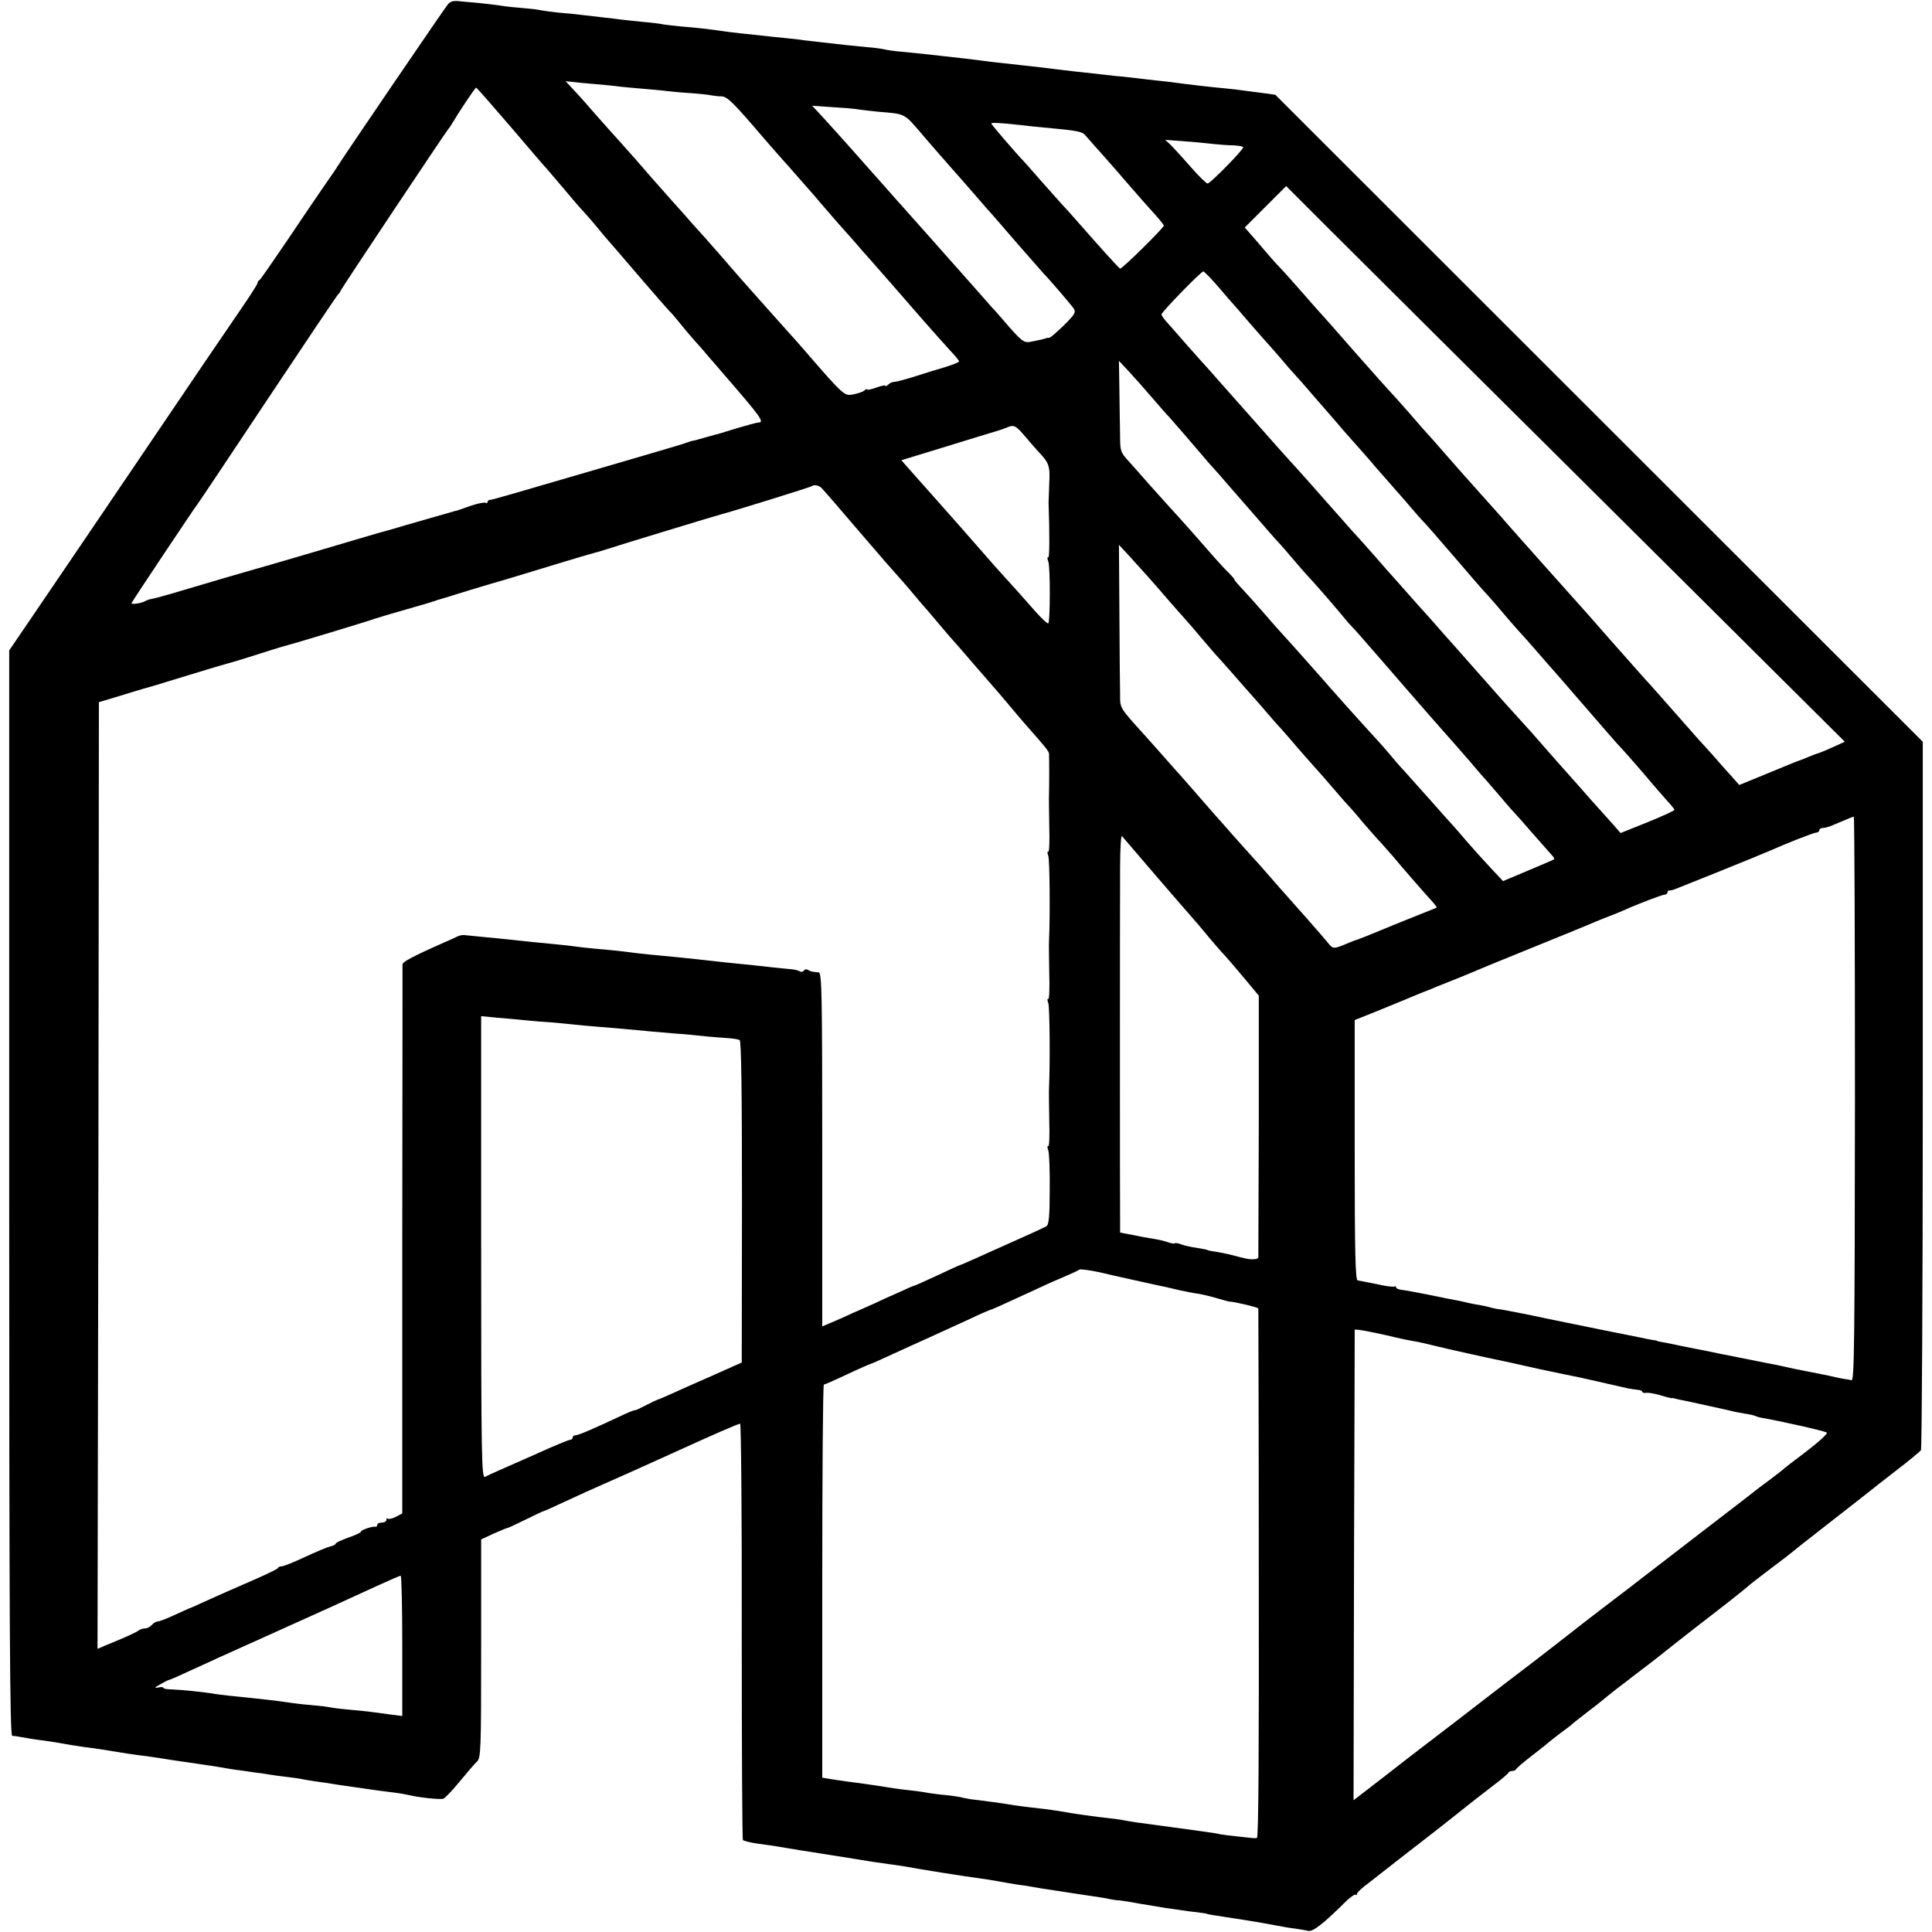 <?xml version="1.0" standalone="no"?>
<!DOCTYPE svg PUBLIC "-//W3C//DTD SVG 20010904//EN"
 "http://www.w3.org/TR/2001/REC-SVG-20010904/DTD/svg10.dtd">
<svg version="1.0" xmlns="http://www.w3.org/2000/svg"
 width="840pt" height="840pt" viewBox="0 0 840 840"
 preserveAspectRatio="xMidYMid meet">
<g transform="translate(0,840) scale(0.1,-0.1)"
fill="#000000" stroke="none">
<path d="M1948 8382 c-14 -16 -462 -674 -483 -709 -5 -9 -31 -46 -56 -82 -25
-36 -97 -142 -160 -236 -63 -93 -117 -171 -121 -173 -5 -2 -8 -8 -8 -12 0 -5
-35 -60 -78 -122 -73 -106 -178 -261 -467 -688 -144 -213 -271 -400 -422 -622
l-113 -166 0 -2359 c0 -1881 3 -2360 13 -2360 6 0 26 -3 42 -6 17 -3 50 -9 75
-12 53 -7 88 -13 133 -21 17 -3 43 -7 57 -9 49 -6 115 -16 130 -19 21 -4 99
-16 135 -20 17 -2 48 -7 70 -10 22 -4 69 -11 105 -16 119 -17 135 -20 160 -24
14 -3 41 -7 60 -10 19 -2 58 -8 85 -12 28 -3 59 -8 70 -10 11 -2 41 -6 66 -9
25 -3 55 -7 66 -9 12 -3 43 -8 70 -12 26 -3 57 -8 68 -10 11 -2 38 -6 60 -9
51 -7 90 -13 140 -20 22 -3 54 -7 70 -9 17 -2 41 -6 55 -9 49 -12 132 -21 156
-18 6 0 38 33 70 72 33 40 67 80 77 89 18 17 19 45 19 493 l0 474 56 26 c32
14 59 25 62 25 3 0 38 17 77 36 40 20 75 36 77 36 3 0 47 20 98 44 51 24 127
58 168 76 82 36 118 52 290 130 177 81 290 130 298 130 4 0 8 -405 7 -901 0
-495 2 -904 5 -909 3 -4 32 -11 65 -16 61 -8 67 -9 120 -18 17 -3 44 -7 60
-10 77 -12 114 -18 165 -26 49 -8 90 -14 155 -25 11 -1 43 -6 70 -10 28 -3 61
-9 75 -11 63 -12 248 -41 307 -49 17 -2 57 -8 90 -14 32 -6 74 -13 93 -16 19
-2 46 -6 60 -9 14 -3 59 -10 100 -16 106 -16 109 -17 165 -25 28 -4 59 -9 70
-12 11 -2 27 -5 35 -5 8 0 49 -6 90 -14 41 -7 93 -15 115 -19 22 -3 54 -8 70
-10 17 -3 48 -7 70 -9 22 -3 40 -6 40 -6 0 -2 29 -7 77 -14 75 -11 136 -21
218 -36 30 -6 71 -13 90 -15 19 -3 45 -7 57 -10 21 -5 64 28 169 132 18 17 35
28 38 25 3 -3 6 -1 6 4 0 6 24 28 53 49 28 22 95 74 147 115 53 41 111 86 129
100 18 14 63 49 99 78 79 63 79 63 162 127 36 27 67 53 68 57 2 5 10 8 17 8 7
0 15 4 17 8 2 5 35 33 73 62 39 30 72 57 75 60 3 3 23 18 45 35 22 16 42 31
45 34 3 4 34 28 70 56 36 27 67 52 70 55 3 3 30 24 60 48 30 23 60 45 65 50 6
4 39 30 75 57 36 28 67 52 70 55 3 3 66 52 140 110 130 100 188 146 220 173 8
8 53 42 100 78 47 35 87 66 90 69 3 3 77 62 165 130 88 69 167 130 175 137 8
7 60 47 115 90 55 42 103 82 107 88 4 5 8 701 8 1545 l0 1535 -1408 1407
-1407 1406 -50 7 c-27 3 -66 9 -85 11 -19 3 -53 7 -75 9 -66 6 -142 15 -182
20 -21 3 -56 7 -78 10 -22 2 -62 7 -90 10 -27 3 -70 8 -95 11 -25 2 -64 6 -87
9 -24 3 -64 7 -90 10 -27 3 -66 7 -88 10 -22 3 -62 7 -90 11 -27 3 -63 7 -80
9 -16 2 -57 6 -90 10 -33 3 -71 8 -85 10 -14 2 -50 6 -80 10 -30 3 -71 8 -90
10 -39 5 -108 12 -188 20 -29 2 -63 7 -75 10 -12 3 -47 8 -77 10 -30 3 -71 7
-90 9 -118 13 -158 18 -185 21 -16 3 -55 7 -85 10 -30 3 -73 7 -95 10 -22 2
-65 7 -95 10 -30 3 -66 8 -80 10 -45 7 -124 16 -180 20 -30 3 -65 7 -77 9 -12
3 -53 8 -90 11 -37 4 -79 8 -93 10 -14 2 -47 6 -75 9 -27 3 -70 8 -95 11 -25
3 -70 8 -100 10 -30 3 -67 8 -81 11 -15 3 -49 7 -76 9 -27 2 -69 6 -93 10 -24
4 -64 8 -89 11 -25 2 -65 6 -87 8 -31 4 -45 1 -56 -12z m632 -347 c36 -3 78
-7 95 -9 16 -3 66 -7 110 -11 44 -4 96 -8 115 -11 19 -2 67 -7 105 -9 39 -3
79 -7 90 -10 11 -2 30 -4 42 -4 25 -1 49 -24 178 -175 28 -32 61 -71 75 -86
21 -23 59 -66 150 -170 8 -10 35 -41 60 -70 25 -29 56 -65 70 -80 14 -15 38
-43 54 -61 16 -19 45 -52 65 -74 20 -23 61 -70 92 -105 31 -36 92 -105 135
-155 43 -49 96 -108 116 -130 21 -22 38 -43 38 -46 0 -4 -26 -14 -57 -24 -32
-9 -92 -28 -133 -41 -41 -13 -82 -24 -90 -24 -9 0 -21 -5 -28 -12 -7 -7 -12
-9 -12 -5 0 3 -18 0 -40 -8 -22 -8 -40 -12 -40 -8 0 3 -6 1 -12 -5 -7 -6 -29
-13 -49 -17 -38 -7 -40 -6 -214 195 -26 30 -54 62 -62 70 -23 25 -171 192
-212 238 -73 85 -130 149 -151 173 -14 15 -38 43 -55 61 -16 19 -59 67 -95
107 -87 98 -87 98 -150 171 -30 34 -67 75 -81 91 -14 15 -52 58 -85 95 -63 72
-73 84 -117 131 l-28 30 28 -3 c15 -2 57 -6 93 -9z m-360 -186 c80 -94 152
-178 161 -187 8 -9 41 -48 74 -87 32 -38 65 -77 74 -86 9 -9 32 -36 53 -60 34
-42 50 -61 101 -119 12 -14 64 -75 116 -135 52 -61 102 -117 110 -126 9 -8 32
-35 51 -59 19 -24 46 -55 60 -71 14 -15 42 -47 62 -71 20 -23 49 -56 63 -73
163 -188 180 -211 153 -212 -7 0 -47 -11 -88 -23 -41 -13 -79 -24 -85 -26 -5
-1 -30 -8 -55 -15 -25 -7 -49 -14 -55 -15 -5 0 -17 -4 -25 -7 -8 -4 -87 -27
-175 -53 -88 -26 -205 -60 -260 -76 -325 -95 -411 -120 -422 -121 -7 0 -13 -4
-13 -9 0 -5 -4 -7 -9 -4 -5 3 -35 -3 -67 -14 -33 -12 -60 -21 -61 -21 -2 0 -8
-1 -15 -4 -7 -2 -47 -13 -88 -25 -41 -12 -97 -28 -125 -36 -27 -8 -57 -17 -65
-19 -8 -2 -55 -15 -105 -30 -141 -42 -423 -125 -495 -145 -81 -23 -131 -38
-290 -85 -69 -21 -132 -38 -140 -39 -9 -1 -20 -5 -26 -8 -16 -11 -66 -18 -62
-10 4 10 281 425 288 432 3 3 140 208 304 455 165 248 302 452 306 455 4 3 9
10 11 16 4 11 460 695 469 704 3 3 10 13 15 22 30 51 101 157 105 157 3 0 70
-77 150 -170z m1513 75 c12 -2 51 -6 87 -10 119 -10 109 -4 195 -105 11 -13
56 -65 100 -115 44 -50 105 -119 135 -154 30 -35 59 -68 65 -74 5 -6 55 -63
109 -126 55 -63 107 -122 115 -131 23 -23 114 -129 129 -150 11 -17 6 -25 -43
-74 -31 -30 -59 -54 -63 -54 -4 1 -9 0 -12 -1 -10 -4 -41 -11 -69 -16 -30 -6
-39 1 -124 100 -10 12 -32 37 -50 56 -17 19 -47 53 -66 75 -46 52 -170 192
-196 221 -11 12 -44 49 -73 82 -29 33 -63 71 -75 84 -28 32 -81 92 -132 149
-71 81 -189 212 -212 236 l-22 23 90 -6 c50 -3 100 -7 112 -10z m707 -68 c25
-3 68 -8 95 -10 160 -15 170 -17 188 -39 10 -12 45 -51 77 -87 32 -36 75 -85
96 -110 66 -76 88 -101 127 -144 20 -22 37 -44 37 -47 0 -10 -183 -190 -190
-187 -6 3 -86 91 -205 227 -17 19 -39 44 -50 55 -11 12 -51 57 -90 101 -38 44
-72 82 -75 85 -22 22 -140 158 -140 163 0 5 39 3 130 -7z m835 -82 c28 -3 67
-6 88 -6 21 -1 40 -4 42 -8 5 -7 -137 -152 -154 -158 -5 -1 -37 30 -72 70 -35
40 -75 84 -88 97 l-25 23 80 -6 c44 -3 102 -9 129 -12z m1718 -1577 l1028
-1022 -53 -24 c-28 -13 -57 -24 -62 -26 -6 -1 -24 -8 -41 -15 -16 -7 -34 -14
-40 -16 -5 -1 -67 -26 -136 -55 l-127 -52 -38 43 c-22 24 -47 52 -57 64 -10
12 -33 37 -50 56 -18 19 -52 57 -76 85 -100 113 -167 190 -190 214 -25 28
-118 133 -148 167 -25 29 -143 163 -168 190 -11 12 -45 50 -75 84 -30 34 -64
72 -75 84 -11 12 -47 53 -80 90 -33 37 -69 78 -80 91 -11 12 -49 55 -85 95
-36 40 -69 78 -75 84 -5 6 -41 47 -80 91 -38 44 -72 82 -75 85 -3 3 -39 43
-79 90 -41 47 -80 90 -85 95 -6 6 -76 84 -156 175 -79 91 -147 167 -150 170
-3 3 -37 41 -75 85 -39 44 -81 92 -95 106 -14 14 -36 39 -50 55 -14 16 -44 51
-66 77 l-42 48 90 90 90 90 186 -186 c103 -103 649 -646 1215 -1208z m-1696
956 c32 -38 60 -70 63 -73 3 -3 32 -36 65 -75 33 -38 69 -79 80 -91 11 -12 40
-45 65 -74 25 -30 52 -61 60 -69 9 -9 45 -50 80 -91 88 -102 106 -121 127
-147 11 -12 42 -48 71 -80 28 -32 61 -69 72 -83 12 -14 48 -54 79 -90 32 -36
71 -81 87 -100 16 -19 34 -39 40 -45 6 -5 67 -75 135 -154 68 -80 135 -157
149 -171 14 -15 43 -49 65 -75 22 -26 51 -60 65 -75 14 -15 50 -55 80 -90 30
-35 62 -71 70 -80 8 -9 71 -81 139 -160 69 -80 132 -152 140 -161 21 -21 120
-134 157 -179 16 -19 44 -50 61 -70 18 -19 33 -38 33 -41 0 -4 -53 -28 -117
-54 l-117 -47 -34 39 c-19 21 -62 69 -96 107 -33 38 -68 77 -76 86 -8 9 -41
46 -72 81 -31 35 -66 75 -78 89 -12 14 -50 57 -85 95 -35 39 -72 79 -82 91
-27 31 -141 160 -198 224 -27 30 -59 66 -70 79 -11 13 -32 36 -46 52 -14 15
-52 58 -85 95 -32 37 -64 72 -69 78 -6 6 -42 47 -80 91 -39 44 -79 89 -90 100
-18 20 -57 64 -190 215 -27 30 -54 60 -59 66 -6 6 -40 44 -76 84 -36 41 -105
119 -155 175 -49 55 -98 111 -110 124 -11 13 -32 36 -46 52 -14 15 -52 58 -85
95 -32 37 -71 81 -86 98 -16 17 -28 34 -28 39 0 10 171 186 182 187 3 0 33
-30 65 -67z m-287 -483 c30 -35 64 -74 75 -85 19 -21 95 -109 146 -169 13 -16
31 -36 39 -45 9 -9 45 -50 80 -91 36 -41 70 -80 75 -86 6 -6 30 -35 55 -63 25
-29 56 -65 70 -80 14 -14 52 -58 84 -96 33 -39 65 -74 71 -80 9 -9 118 -134
149 -173 6 -7 18 -21 27 -30 16 -16 42 -47 159 -181 30 -35 62 -72 71 -82 81
-93 121 -139 160 -183 25 -28 77 -87 115 -131 37 -44 73 -85 79 -91 5 -6 30
-35 55 -64 25 -29 52 -61 60 -69 9 -9 47 -52 85 -96 39 -44 76 -86 83 -94 7
-7 11 -15 9 -17 -2 -2 -53 -24 -113 -49 l-109 -46 -57 61 c-31 33 -76 83 -100
111 -24 28 -54 63 -68 78 -14 15 -54 60 -90 101 -36 40 -86 96 -111 124 -26
28 -59 67 -75 86 -16 19 -36 42 -44 50 -19 20 -157 173 -188 209 -13 14 -33
37 -45 51 -41 47 -172 194 -192 215 -11 12 -40 45 -65 74 -25 29 -66 75 -91
102 -26 27 -44 49 -42 49 3 0 -8 12 -23 28 -16 15 -44 45 -63 67 -43 50 -145
165 -190 214 -18 20 -59 65 -90 100 -31 35 -73 83 -93 105 -36 39 -38 45 -38
111 -1 39 -2 128 -3 198 l-2 128 45 -48 c25 -27 70 -78 100 -113z m-550 -171
c24 -28 49 -57 55 -63 46 -48 51 -62 47 -137 -1 -41 -3 -78 -3 -84 5 -138 4
-242 -1 -238 -5 2 -5 -6 0 -19 9 -27 8 -261 0 -268 -4 -3 -28 20 -55 50 -45
52 -85 96 -143 160 -14 15 -36 40 -50 56 -50 58 -245 279 -250 284 -3 3 -36
40 -73 82 l-68 77 118 36 c65 20 163 50 218 67 55 16 109 33 120 38 34 15 40
12 85 -41z m-887 -222 c11 -11 81 -92 192 -222 58 -68 134 -155 149 -171 6 -6
29 -33 51 -59 22 -27 45 -53 50 -59 6 -6 35 -40 65 -76 30 -36 57 -67 60 -70
3 -3 48 -54 100 -115 52 -60 97 -112 100 -115 3 -3 27 -32 55 -65 27 -33 62
-73 77 -90 74 -84 88 -101 89 -112 1 -18 1 -143 0 -173 -1 -14 0 -77 1 -142 2
-64 0 -114 -4 -111 -5 2 -5 -6 0 -19 6 -19 8 -260 3 -368 -1 -14 0 -77 1 -142
2 -64 0 -114 -4 -111 -5 2 -5 -6 0 -19 6 -19 8 -260 3 -368 -1 -14 0 -77 1
-142 2 -64 0 -114 -4 -111 -5 2 -5 -6 0 -19 4 -13 7 -90 6 -172 0 -118 -4
-152 -15 -158 -12 -7 -110 -51 -204 -93 -16 -7 -61 -27 -98 -44 -38 -17 -70
-31 -72 -31 -2 0 -46 -20 -99 -45 -53 -25 -99 -45 -101 -45 -3 0 -33 -13 -67
-29 -35 -15 -83 -37 -108 -49 -25 -11 -67 -30 -95 -42 -27 -13 -68 -31 -90
-40 l-40 -17 0 768 c0 678 -2 769 -15 771 -31 3 -35 4 -47 11 -6 4 -14 3 -18
-3 -4 -6 -12 -7 -18 -3 -7 4 -23 8 -37 9 -14 1 -50 5 -80 8 -55 6 -96 11 -200
21 -30 3 -71 8 -90 10 -53 6 -150 16 -195 20 -22 2 -67 6 -100 10 -76 10 -105
13 -185 20 -36 3 -76 8 -90 10 -14 2 -54 7 -90 10 -66 6 -142 14 -195 20 -16
2 -62 6 -102 10 -39 4 -80 8 -90 9 -10 2 -25 -1 -33 -5 -8 -4 -35 -17 -60 -27
-135 -60 -180 -84 -180 -95 0 -6 0 -546 -1 -1199 l0 -1188 -28 -15 c-16 -8
-31 -11 -35 -8 -3 4 -6 1 -6 -5 0 -7 -9 -12 -20 -12 -11 0 -20 -4 -20 -10 0
-5 -3 -9 -7 -8 -14 3 -63 -14 -63 -21 0 -4 -25 -16 -55 -26 -30 -11 -55 -22
-55 -26 0 -4 -11 -10 -25 -13 -13 -3 -63 -24 -110 -46 -47 -22 -92 -40 -100
-40 -7 0 -15 -3 -17 -8 -1 -4 -58 -31 -125 -60 -67 -29 -153 -67 -190 -84 -37
-17 -70 -32 -73 -32 -3 -1 -31 -14 -64 -29 -32 -15 -64 -27 -71 -27 -7 0 -18
-7 -25 -15 -7 -8 -20 -15 -29 -15 -9 0 -21 -4 -27 -8 -5 -5 -34 -19 -64 -32
-30 -13 -69 -29 -86 -36 l-30 -13 2 1072 c1 590 3 1516 3 2058 l1 986 93 28
c50 16 97 29 102 31 6 1 87 25 180 54 94 29 175 53 180 54 11 2 131 39 205 63
25 8 52 16 61 18 18 4 340 101 379 115 14 5 75 23 135 40 61 17 117 34 125 37
8 3 20 7 25 8 6 2 64 19 130 40 66 20 127 38 135 40 8 2 53 16 100 30 87 27
273 83 300 90 8 2 29 8 45 13 67 22 501 154 515 157 37 9 385 117 389 121 9 8
33 4 44 -9z m1417 -383 c25 -28 68 -77 95 -109 28 -31 61 -70 75 -85 14 -15
41 -47 61 -71 21 -24 48 -56 60 -70 13 -14 51 -56 84 -94 33 -38 69 -79 80
-91 11 -12 39 -44 62 -71 22 -26 49 -57 60 -68 10 -11 45 -51 78 -90 33 -38
67 -76 75 -85 8 -9 38 -42 65 -74 28 -33 57 -66 65 -75 9 -9 43 -47 75 -86 33
-38 69 -79 80 -90 11 -12 34 -39 52 -59 38 -46 127 -148 165 -190 15 -16 26
-31 25 -32 -1 -1 -49 -20 -107 -43 -58 -23 -118 -48 -135 -55 -38 -16 -98 -40
-105 -42 -3 0 -18 -6 -35 -13 -69 -29 -68 -29 -94 3 -20 25 -141 162 -186 212
-5 6 -35 39 -65 74 -30 35 -66 75 -80 90 -14 15 -52 58 -85 95 -33 38 -64 73
-70 79 -5 6 -39 45 -75 86 -36 41 -79 91 -97 110 -17 19 -41 46 -53 60 -12 14
-48 54 -80 90 -114 126 -110 120 -110 180 -1 30 -2 189 -3 353 l-2 298 40 -43
c22 -24 60 -66 85 -94z m3075 -2271 c-1 -1071 -3 -1228 -15 -1224 -8 2 -24 5
-35 6 -11 2 -40 8 -65 14 -25 5 -58 12 -75 15 -51 10 -78 15 -125 26 -25 5
-56 12 -70 14 -14 3 -50 10 -80 16 -30 6 -66 13 -80 16 -14 2 -45 9 -70 14
-25 5 -56 12 -70 14 -14 3 -50 10 -80 16 -30 7 -64 13 -75 15 -11 2 -20 4 -20
5 0 1 -9 3 -20 4 -11 2 -33 6 -50 10 -16 3 -41 8 -55 11 -41 8 -165 33 -345
70 -93 20 -186 38 -205 41 -19 2 -43 7 -52 10 -10 3 -30 7 -45 10 -16 2 -39 7
-53 10 -14 4 -34 8 -45 10 -11 2 -65 12 -120 24 -55 11 -110 21 -122 22 -13 2
-23 6 -23 11 0 4 -4 6 -8 3 -4 -2 -39 2 -77 11 -39 8 -76 15 -82 16 -10 0 -13
120 -13 566 l0 566 73 29 c39 16 101 41 137 56 66 28 101 42 110 45 3 1 18 7
34 14 15 6 63 25 105 42 42 17 85 35 96 40 11 5 115 47 230 94 116 47 219 89
230 94 11 5 45 19 75 31 30 11 64 25 75 30 69 31 172 70 182 70 7 0 13 5 13
10 0 6 3 9 8 8 4 0 16 2 27 7 11 4 103 41 205 82 102 41 194 79 205 84 72 32
191 79 202 79 7 0 13 5 13 10 0 6 7 10 16 10 9 0 30 6 47 14 67 28 82 35 87
35 3 1 5 -551 5 -1226z m-3080 1017 c54 -63 122 -142 151 -175 72 -82 83 -95
129 -151 22 -26 49 -57 60 -68 11 -12 49 -56 84 -98 l64 -77 0 -563 c-1 -310
-2 -568 -2 -575 -1 -9 -31 -11 -58 -4 -2 1 -5 1 -8 2 -2 0 -19 4 -36 9 -18 5
-50 12 -73 16 -22 3 -43 7 -46 9 -3 2 -25 6 -49 10 -24 3 -53 10 -66 15 -13 5
-25 7 -28 4 -2 -2 -15 0 -29 5 -14 5 -42 12 -64 15 -21 3 -63 11 -91 17 l-53
10 0 52 c-1 61 -1 1327 0 1537 0 79 4 140 8 135 5 -6 53 -62 107 -125z m-2700
-676 c28 -3 77 -7 110 -9 33 -3 80 -7 105 -10 25 -3 74 -7 110 -10 63 -5 143
-12 225 -20 22 -2 69 -6 105 -9 36 -2 94 -8 130 -12 36 -3 81 -7 100 -8 19 -1
40 -5 46 -8 7 -5 10 -226 10 -705 l-1 -697 -130 -58 c-71 -31 -152 -67 -180
-80 -27 -12 -52 -23 -55 -23 -3 -1 -25 -11 -50 -24 -25 -13 -46 -23 -48 -22
-1 1 -22 -6 -45 -17 -125 -59 -201 -92 -213 -92 -8 0 -14 -4 -14 -10 0 -5 -5
-10 -11 -10 -6 0 -70 -26 -142 -59 -73 -32 -150 -66 -172 -76 -22 -10 -47 -21
-56 -26 -15 -7 -17 70 -17 997 l0 1006 71 -7 c40 -3 95 -8 122 -11z m2670
-1135 c55 -12 107 -24 115 -25 8 -2 35 -8 60 -14 25 -5 61 -13 80 -15 19 -3
56 -12 83 -20 26 -8 50 -14 52 -14 20 0 125 -25 126 -30 0 -3 2 -522 2 -1154
1 -758 -1 -1147 -8 -1148 -12 -2 -8 -2 -80 6 -33 3 -69 8 -80 10 -11 3 -38 7
-60 10 -53 8 -250 34 -300 41 -22 3 -47 7 -55 9 -8 2 -40 7 -70 10 -30 3 -66
8 -80 10 -14 2 -43 6 -65 9 -22 4 -51 8 -65 11 -14 2 -45 7 -70 10 -82 9 -135
16 -160 21 -26 4 -98 14 -140 19 -14 1 -36 5 -50 8 -14 4 -47 9 -75 12 -27 2
-61 7 -75 9 -14 3 -47 8 -75 11 -27 3 -63 7 -80 10 -16 3 -48 7 -70 11 -51 8
-70 10 -130 18 -28 4 -64 9 -80 12 l-30 5 0 855 c0 470 3 854 7 854 3 0 49 20
102 45 53 25 99 45 101 45 2 0 39 16 82 36 43 20 123 56 178 81 55 25 134 61
175 80 41 20 80 36 85 38 10 2 36 14 199 89 44 21 103 47 130 58 28 12 54 24
59 28 4 3 42 -2 85 -11 42 -10 122 -28 177 -40z m1075 -235 c62 -15 82 -19
133 -28 12 -2 49 -11 82 -19 33 -8 94 -22 135 -31 41 -9 127 -28 190 -41 124
-28 128 -29 240 -52 41 -8 82 -17 90 -19 13 -3 50 -11 176 -40 16 -3 37 -6 47
-7 9 -1 17 -4 17 -8 0 -4 8 -6 17 -5 9 2 37 -3 61 -10 24 -8 47 -13 50 -13 4
1 9 0 12 -1 3 -1 12 -3 20 -5 8 -1 49 -10 90 -19 41 -9 86 -19 100 -22 14 -3
32 -7 40 -9 8 -3 33 -7 55 -11 22 -3 43 -8 48 -11 4 -2 17 -6 30 -8 95 -17
272 -57 280 -64 4 -4 -36 -41 -90 -82 -54 -41 -100 -76 -103 -80 -3 -3 -23
-18 -45 -35 -22 -16 -46 -35 -55 -41 -8 -7 -121 -94 -250 -193 -129 -99 -248
-191 -265 -204 -16 -13 -71 -55 -120 -92 -50 -38 -106 -81 -125 -96 -93 -73
-200 -156 -229 -178 -18 -14 -77 -59 -131 -100 -53 -41 -144 -111 -201 -155
-125 -95 -288 -221 -309 -238 -9 -7 -43 -33 -75 -58 l-60 -46 2 1021 c2 561 3
1022 3 1024 0 5 66 -7 140 -24z m-4281 -1350 l0 -305 -47 6 c-26 4 -63 8 -82
11 -19 3 -62 7 -95 10 -33 3 -71 7 -85 10 -14 3 -45 7 -70 9 -25 2 -67 6 -95
10 -68 10 -101 14 -160 20 -121 12 -152 16 -180 20 -44 8 -155 19 -192 20 -18
0 -33 3 -33 7 0 3 -10 4 -22 1 -19 -3 -17 -1 7 13 17 10 35 19 40 20 6 1 51
21 100 44 50 23 104 47 120 55 17 7 62 28 100 45 39 17 84 38 100 45 207 93
355 160 485 220 52 24 98 44 102 44 4 1 7 -136 7 -305z"/>
</g>
</svg>
